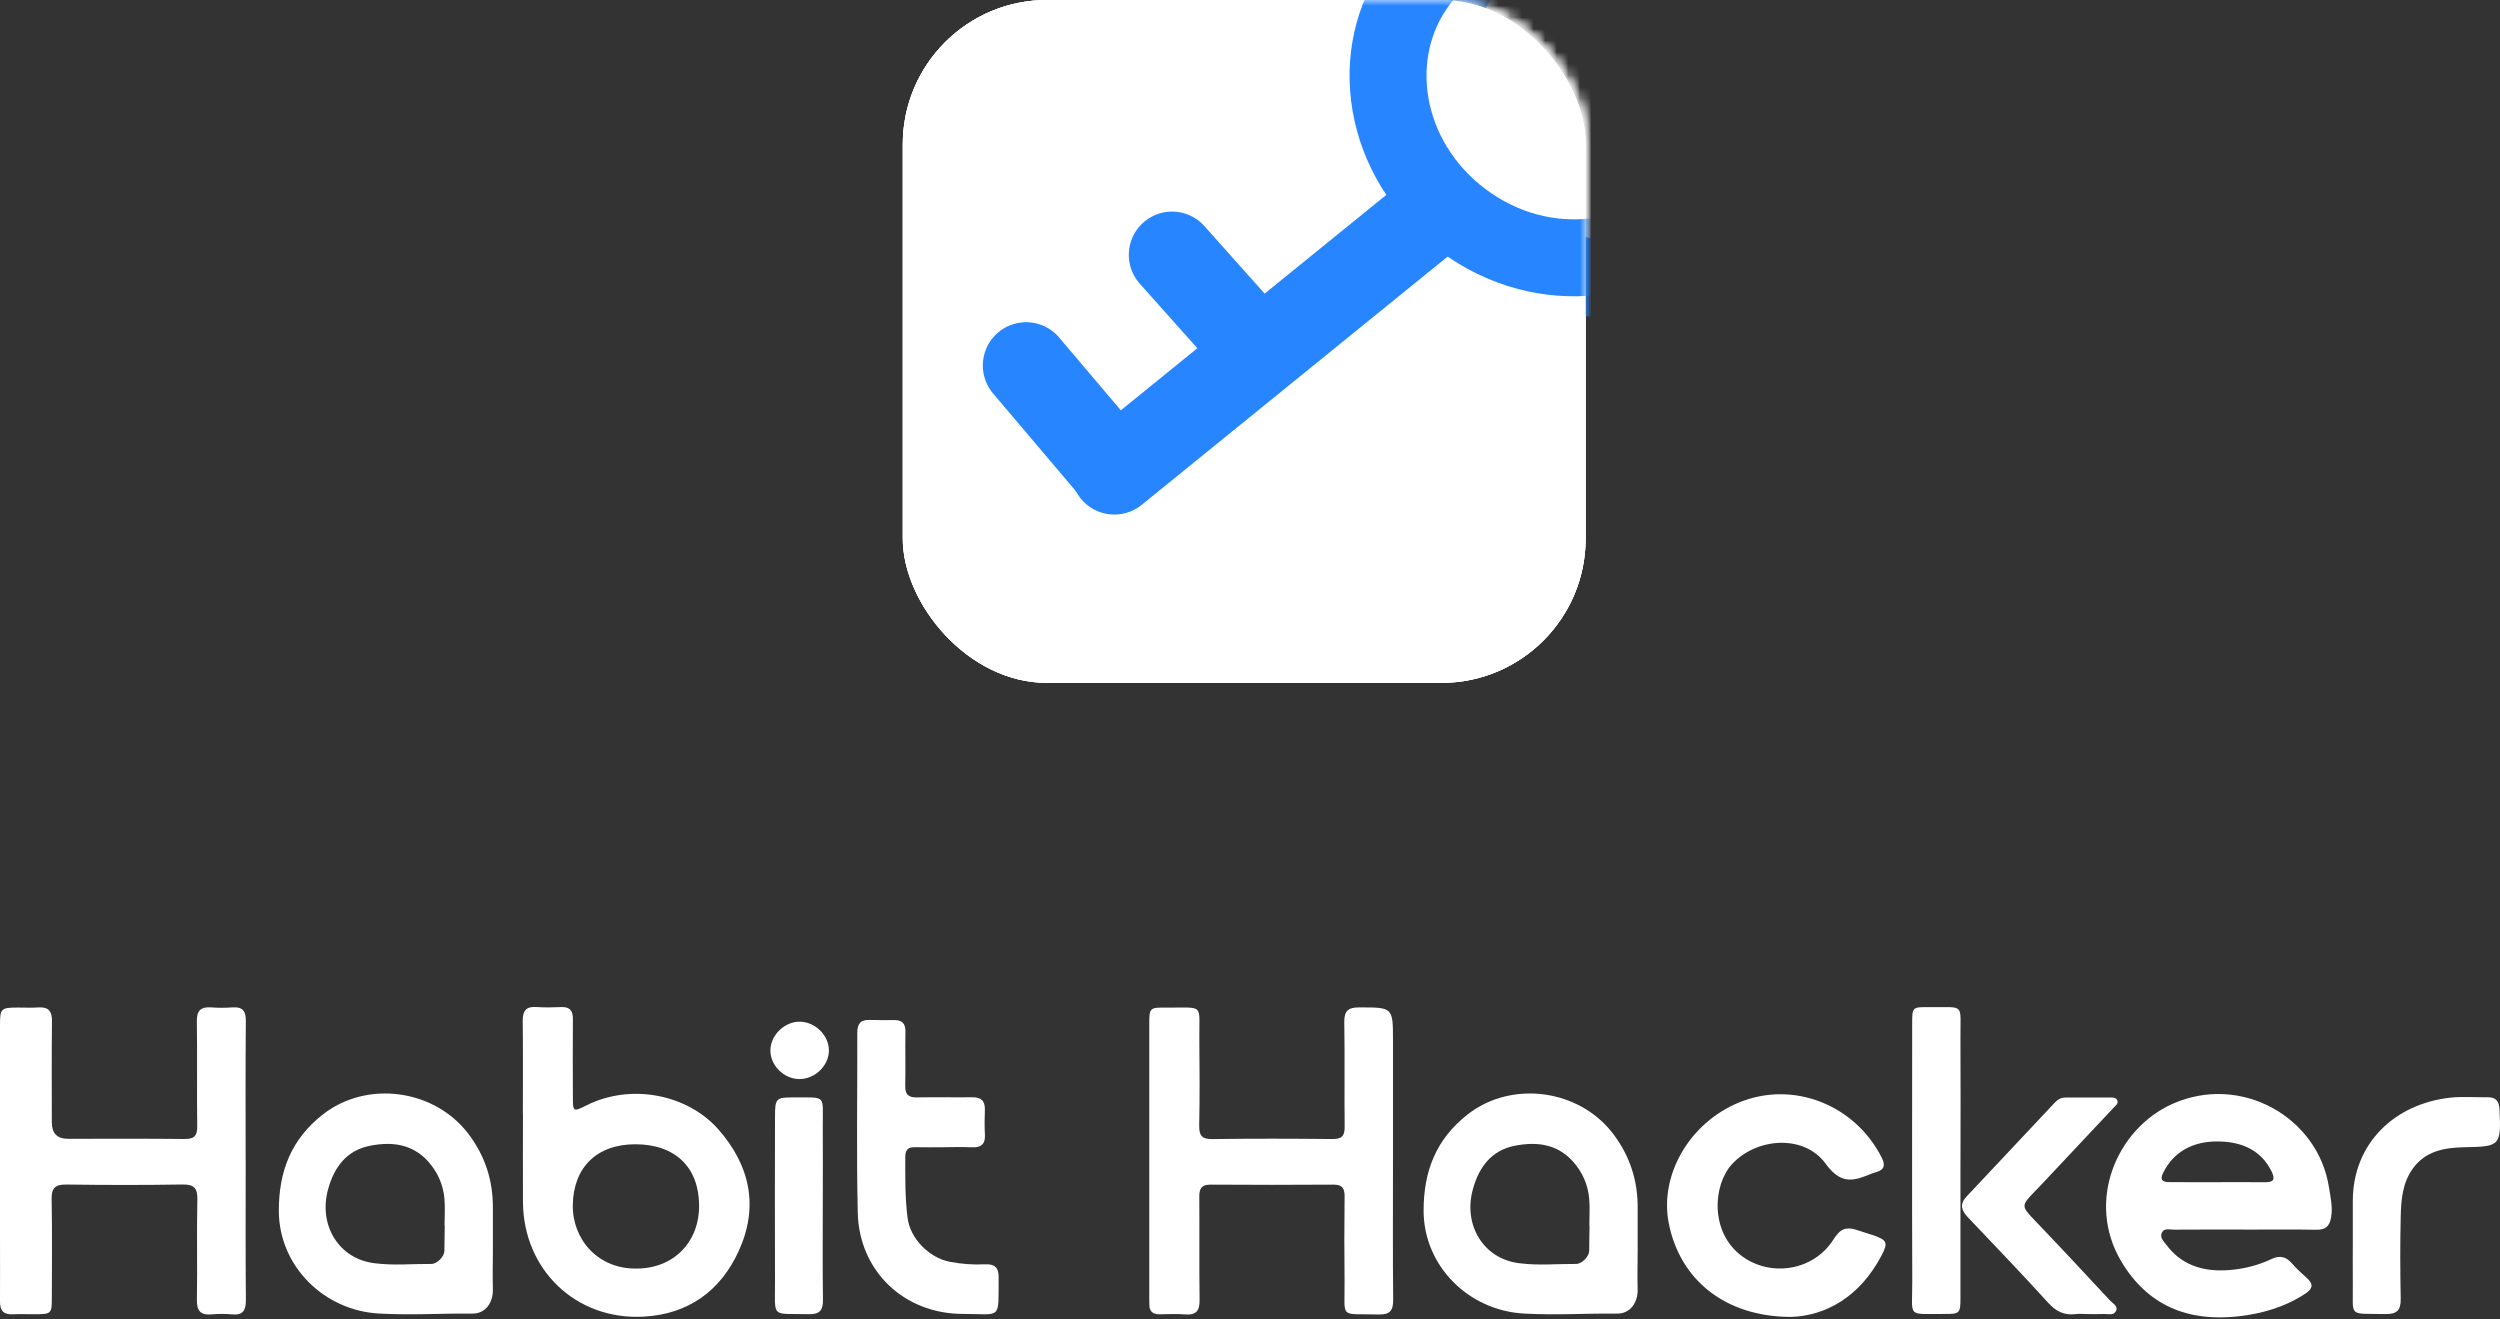 <svg width="216" height="114" viewBox="0 0 216 114" fill="none" xmlns="http://www.w3.org/2000/svg">
<rect x="0" y="0" width="216" height="114" fill="#333333" stroke="none"/>
<path d="M21.227 100.327C21.227 104.324 21.207 108.324 21.244 112.32C21.252 113.228 20.991 113.652 20.038 113.562C19.468 113.509 18.881 113.509 18.311 113.562C17.349 113.648 16.995 113.289 17.011 112.3C17.064 109.42 16.987 106.54 17.052 103.664C17.076 102.633 16.759 102.323 15.728 102.34C12.404 102.397 9.08 102.389 5.756 102.344C4.799 102.332 4.44 102.609 4.461 103.603C4.514 106.483 4.485 109.363 4.477 112.238C4.477 113.473 4.395 113.542 3.133 113.55C2.456 113.554 1.776 113.526 1.1 113.554C0.306 113.595 -0.004 113.228 3.96309e-05 112.467C0.012 110.605 3.96309e-05 108.739 3.96309e-05 106.878C3.96309e-05 100.78 3.96309e-05 94.681 3.96309e-05 88.583C3.96309e-05 87.121 0.077 87.056 1.572 87.052C2.151 87.052 2.729 87.084 3.3 87.043C4.18 86.982 4.501 87.349 4.489 88.229C4.457 91.141 4.477 94.054 4.477 96.967C4.477 97.915 4.937 98.39 5.858 98.392C9.214 98.392 12.575 98.372 15.932 98.409C16.771 98.417 17.052 98.156 17.04 97.309C16.999 94.294 17.056 91.28 17.007 88.266C16.991 87.32 17.337 86.974 18.25 87.039C18.857 87.084 19.472 87.084 20.079 87.039C20.975 86.974 21.248 87.357 21.24 88.229C21.203 92.258 21.223 96.29 21.223 100.323L21.227 100.327Z" fill="white"/>
<path d="M120.354 100.295C120.354 104.291 120.329 108.287 120.37 112.283C120.382 113.249 120.081 113.595 119.099 113.571C115.645 113.477 116.211 114.019 116.17 110.695C116.142 108.259 116.146 105.819 116.174 103.378C116.182 102.649 115.954 102.344 115.188 102.352C111.661 102.376 108.137 102.376 104.609 102.352C103.843 102.348 103.615 102.653 103.619 103.378C103.644 106.356 103.603 109.338 103.644 112.32C103.656 113.232 103.367 113.636 102.418 113.566C101.676 113.509 100.927 113.542 100.181 113.554C99.591 113.562 99.297 113.294 99.305 112.703C99.305 112.499 99.297 112.295 99.297 112.092C99.297 104.234 99.297 96.38 99.297 88.522C99.297 87.076 99.322 87.039 100.788 87.056C104.12 87.088 103.587 86.628 103.623 89.915C103.648 92.351 103.66 94.791 103.611 97.231C103.595 98.091 103.819 98.429 104.748 98.417C108.206 98.368 111.665 98.376 115.123 98.413C115.926 98.421 116.186 98.152 116.178 97.358C116.146 94.343 116.199 91.329 116.146 88.319C116.129 87.329 116.496 87.035 117.449 87.039C120.354 87.043 120.354 87.015 120.354 89.936C120.354 93.39 120.354 96.844 120.354 100.299V100.295Z" fill="white"/>
<path d="M45.176 96.229C45.176 93.553 45.196 90.877 45.163 88.2C45.155 87.341 45.449 86.942 46.345 87.007C47.054 87.056 47.771 87.043 48.479 87.011C49.229 86.978 49.502 87.316 49.498 88.041C49.477 90.311 49.49 92.579 49.498 94.853C49.498 96.026 49.534 96.079 50.61 95.533C54.537 93.537 59.437 94.58 62.077 97.59C64.798 100.694 65.572 104.23 63.841 108.051C62.264 111.538 59.47 113.546 55.608 113.758C49.763 114.076 45.221 109.709 45.184 103.855C45.168 101.313 45.184 98.771 45.184 96.233L45.176 96.229ZM55.013 109.603C58.191 109.599 60.431 107.326 60.403 104.128C60.374 100.828 58.317 98.865 54.895 98.865C51.559 98.865 49.534 100.865 49.49 104.128C49.449 107.057 51.641 109.66 55.013 109.603Z" fill="white"/>
<path d="M193.922 106.234C191.885 106.234 189.853 106.226 187.816 106.242C187.461 106.242 187.001 106.083 186.793 106.487C186.573 106.918 186.948 107.256 187.184 107.566C188.455 109.261 190.219 109.843 192.268 109.754C193.669 109.692 195.014 109.367 196.281 108.772C196.973 108.45 197.499 108.568 197.996 109.13C198.399 109.587 198.843 110.006 199.299 110.409C199.878 110.923 199.865 111.31 199.197 111.758C197.429 112.931 195.454 113.501 193.384 113.733C189.054 114.218 185.555 112.817 183.274 108.98C180.202 103.81 182.875 97.525 187.702 95.374C193.6 92.746 200.265 96.506 201.218 102.56C201.356 103.431 201.56 104.275 201.409 105.171C201.283 105.937 200.937 106.267 200.126 106.25C198.057 106.21 195.987 106.238 193.918 106.238L193.922 106.234ZM191.527 102.14C192.916 102.14 194.309 102.128 195.698 102.144C196.423 102.152 196.607 101.912 196.272 101.228C195.307 99.244 193.482 98.617 191.551 98.621C189.596 98.621 187.84 99.403 186.887 101.35C186.561 102.014 186.932 102.132 187.453 102.136C188.81 102.148 190.166 102.136 191.523 102.14H191.527Z" fill="white"/>
<path d="M42.585 108.067C42.585 109.521 42.548 110.008 42.585 111.462C42.585 112.591 41.916 113.502 40.835 113.493C37.918 113.469 35.705 113.644 32.796 113.493C27.949 113.245 24.103 109.35 24.091 104.629C24.083 101.187 25.171 98.429 27.875 96.303C31.697 93.296 37.562 94.107 40.483 97.985C41.933 99.908 42.606 102.03 42.585 104.409C42.577 105.627 42.585 106.845 42.585 108.067ZM38.422 105.888C38.422 105.888 38.414 105.888 38.41 105.888C38.41 105.11 38.467 104.324 38.398 103.554C38.288 102.348 37.811 101.268 37 100.36C35.619 98.82 33.839 98.625 31.957 98.995C29.92 99.399 28.869 100.869 28.352 102.735C27.488 105.847 29.265 108.768 32.356 109.143C34.128 109.358 35.461 109.192 37.257 109.204C37.791 109.204 38.402 108.536 38.398 108.067C38.394 107.22 38.426 106.735 38.426 105.888H38.422Z" fill="white"/>
<path d="M141.494 108.067C141.494 109.521 141.457 110.008 141.494 111.462C141.494 112.591 140.825 113.502 139.744 113.493C136.827 113.469 134.614 113.644 131.705 113.493C126.858 113.245 123.012 109.35 123 104.629C122.992 101.187 124.08 98.429 126.784 96.303C130.605 93.296 136.471 94.107 139.392 97.985C140.842 99.908 141.514 102.03 141.494 104.409C141.486 105.627 141.494 106.845 141.494 108.067ZM137.331 105.888C137.331 105.888 137.323 105.888 137.319 105.888C137.319 105.11 137.376 104.324 137.306 103.554C137.196 102.348 136.72 101.268 135.909 100.36C134.528 98.82 132.748 98.625 130.866 98.995C128.829 99.399 127.778 100.869 127.261 102.735C126.397 105.847 128.173 108.768 131.265 109.143C133.037 109.358 134.37 109.192 136.166 109.204C136.7 109.204 137.311 108.536 137.306 108.067C137.302 107.22 137.335 106.735 137.335 105.888H137.331Z" fill="white"/>
<path d="M154.73 113.782C148.987 113.766 145.137 110.519 144.184 105.704C143.357 101.521 145.972 97.044 150.188 95.28C154.93 93.296 160.287 95.468 162.584 100.026C162.894 100.641 162.837 101.057 162.124 101.264C161.993 101.301 161.863 101.342 161.737 101.391C160.217 102.014 159.101 102.429 157.741 100.551C155.879 97.981 151.769 98.282 149.642 100.584C148.017 102.344 147.687 106.47 150.522 108.544C153.023 110.373 156.686 109.774 158.376 107.142C158.986 106.193 159.414 105.892 160.698 106.356C161.081 106.495 161.477 106.595 161.859 106.727C163.06 107.142 163.135 107.388 162.577 108.451C160.716 112.016 157.777 113.693 154.722 113.782H154.73Z" fill="white"/>
<path d="M81.597 99.122C80.75 99.122 79.903 99.138 79.056 99.118C78.445 99.101 78.216 99.366 78.216 99.969C78.216 101.729 78.188 103.488 78.416 105.24C78.648 107.012 80.269 108.674 82.07 109.02C83.076 109.212 84.086 109.289 85.105 109.236C85.907 109.196 86.29 109.497 86.282 110.344C86.254 114.116 86.588 113.522 83.19 113.522C78.115 113.518 74.224 109.827 74.11 104.768C73.992 99.59 74.086 94.409 74.07 89.227C74.07 88.465 74.347 88.09 75.141 88.123C75.85 88.151 76.562 88.135 77.275 88.135C77.952 88.135 78.241 88.441 78.229 89.133C78.2 90.689 78.249 92.249 78.212 93.806C78.196 94.555 78.473 94.832 79.219 94.816C80.811 94.783 82.404 94.824 83.997 94.804C84.771 94.796 85.121 95.117 85.093 95.895C85.068 96.604 85.056 97.321 85.097 98.026C85.145 98.885 84.742 99.166 83.936 99.126C83.158 99.085 82.376 99.118 81.597 99.118V99.122Z" fill="white"/>
<path d="M169.383 100.303C169.383 104.266 169.383 108.23 169.383 112.19C169.383 113.448 169.31 113.534 168.071 113.526C164.686 113.497 165.232 113.945 165.22 110.691C165.191 103.273 165.212 95.855 165.212 88.441C165.212 87.027 165.224 87.003 166.621 87.019C169.835 87.056 169.358 86.579 169.383 89.736C169.407 93.26 169.387 96.779 169.387 100.303H169.383Z" fill="white"/>
<path d="M180.255 113.53C179.95 113.53 179.64 113.497 179.339 113.538C178.345 113.668 177.628 113.294 176.952 112.548C174.674 110.047 172.336 107.603 170.002 105.15C169.444 104.564 169.318 104.01 169.908 103.383C172.458 100.67 175.008 97.957 177.559 95.24C177.803 94.979 178.1 94.828 178.455 94.828C179.742 94.82 181.033 94.82 182.321 94.824C182.553 94.824 182.834 94.816 182.936 95.081C183.042 95.35 182.797 95.512 182.642 95.679C180.491 97.977 178.332 100.27 176.174 102.564C176.059 102.686 175.937 102.804 175.819 102.926C174.597 104.193 174.621 104.205 175.868 105.509C178.043 107.782 180.19 110.084 182.329 112.389C182.557 112.634 183.046 112.854 182.809 113.294C182.602 113.681 182.137 113.513 181.779 113.53C181.27 113.554 180.76 113.534 180.251 113.534L180.255 113.53Z" fill="white"/>
<path d="M203.283 107.623C203.283 106.336 203.283 105.053 203.283 103.765C203.283 98.763 206.933 95.333 211.772 94.832C212.811 94.726 213.87 94.82 214.921 94.804C215.654 94.791 215.919 95.142 215.956 95.855C216.123 99.061 215.956 99.056 212.896 99.122C211.194 99.158 209.572 99.443 208.477 100.951C207.572 102.193 207.454 103.664 207.422 105.114C207.365 107.481 207.377 109.851 207.422 112.222C207.438 113.175 207.108 113.554 206.126 113.534C202.786 113.461 203.332 113.909 203.283 110.768C203.267 109.717 203.283 108.67 203.283 107.619V107.623Z" fill="white"/>
<path d="M71.088 104.157C71.088 106.861 71.063 109.57 71.104 112.275C71.116 113.167 70.864 113.566 69.903 113.546C66.546 113.469 66.978 113.962 66.961 110.65C66.941 105.949 66.953 101.248 66.961 96.547C66.961 94.873 67.022 94.812 68.648 94.816C71.446 94.824 71.072 94.588 71.088 97.26C71.104 99.561 71.088 101.859 71.088 104.161V104.157Z" fill="white"/>
<path d="M69.063 93.231C67.703 93.223 66.517 92.017 66.562 90.685C66.607 89.398 67.813 88.257 69.112 88.274C70.428 88.29 71.605 89.443 71.617 90.73C71.634 92.058 70.424 93.239 69.059 93.231H69.063Z" fill="white"/>
<rect x="78" width="59" height="59" rx="12.465" fill="white"/>
<mask id="mask0_98_1069" style="mask-type:alpha" maskUnits="userSpaceOnUse" x="78" y="0" width="59" height="59">
<rect x="78" width="59" height="59" rx="12.465" fill="white"/>
</mask>
<g mask="url(#mask0_98_1069)">
<path d="M151.22 -1.476C157.092 5.843 156.096 15.918 149.629 21.107C143.161 26.296 133.11 25.084 127.237 17.764C121.365 10.444 122.361 0.369 128.828 -4.82C135.296 -10.008 145.347 -8.796 151.22 -1.476Z" fill="white" stroke="#2685FF" stroke-width="6.648"/>
<path d="M93.789 42.468L125.549 16.988" stroke="#2685FF" stroke-width="7.479"/>
<path d="M88.608 30.892L96.413 39.678" stroke="#2685FF" stroke-width="7.479" stroke-linecap="round"/>
<path d="M100.926 21.606L108.732 30.391" stroke="#2685FF" stroke-width="7.479" stroke-linecap="round"/>
</g>
<rect x="78" width="59" height="59" rx="12.465" fill="white"/>
<mask id="mask1_98_1069" style="mask-type:alpha" maskUnits="userSpaceOnUse" x="78" y="0" width="59" height="59">
<rect x="78" width="59" height="59" rx="12.465" fill="white"/>
</mask>
<g mask="url(#mask1_98_1069)">
<path d="M151.22 -1.476C157.092 5.843 156.096 15.918 149.629 21.107C143.161 26.296 133.11 25.084 127.237 17.764C121.365 10.444 122.361 0.369 128.828 -4.82C135.296 -10.008 145.347 -8.796 151.22 -1.476Z" fill="white" stroke="#2685FF" stroke-width="6.648"/>
<path d="M93.789 42.468L125.549 16.988" stroke="#2685FF" stroke-width="7.479"/>
<path d="M88.608 30.892L96.413 39.678" stroke="#2685FF" stroke-width="7.479" stroke-linecap="round"/>
<path d="M100.926 21.606L108.732 30.391" stroke="#2685FF" stroke-width="7.479" stroke-linecap="round"/>
</g>
<rect x="78" width="59" height="59" rx="12.465" fill="white"/>
<mask id="mask2_98_1069" style="mask-type:alpha" maskUnits="userSpaceOnUse" x="78" y="0" width="59" height="59">
<rect x="78" width="59" height="59" rx="12.465" fill="white"/>
</mask>
<g mask="url(#mask2_98_1069)">
<path d="M143.4 -3.73C150.36 1.483 151.773 10.735 147.189 16.855C142.605 22.975 133.329 24.221 126.369 19.008C119.409 13.795 117.996 4.543 122.58 -1.577C127.164 -7.697 136.44 -8.943 143.4 -3.73Z" fill="white" stroke="#2685FF" stroke-width="6.648"/>
<path d="M93.925 37.815C92.322 39.116 92.077 41.471 93.378 43.075C94.679 44.678 97.034 44.923 98.638 43.622L93.925 37.815ZM98.638 43.622L125.961 21.451L121.249 15.644L93.925 37.815L98.638 43.622Z" fill="#2685FF"/>
<path d="M88.656 31.578L96.254 40.544" stroke="#2685FF" stroke-width="7.479" stroke-linecap="round"/>
<path d="M101.268 22.021L108.732 30.391" stroke="#2685FF" stroke-width="7.479" stroke-linecap="round"/>
</g>
</svg>
